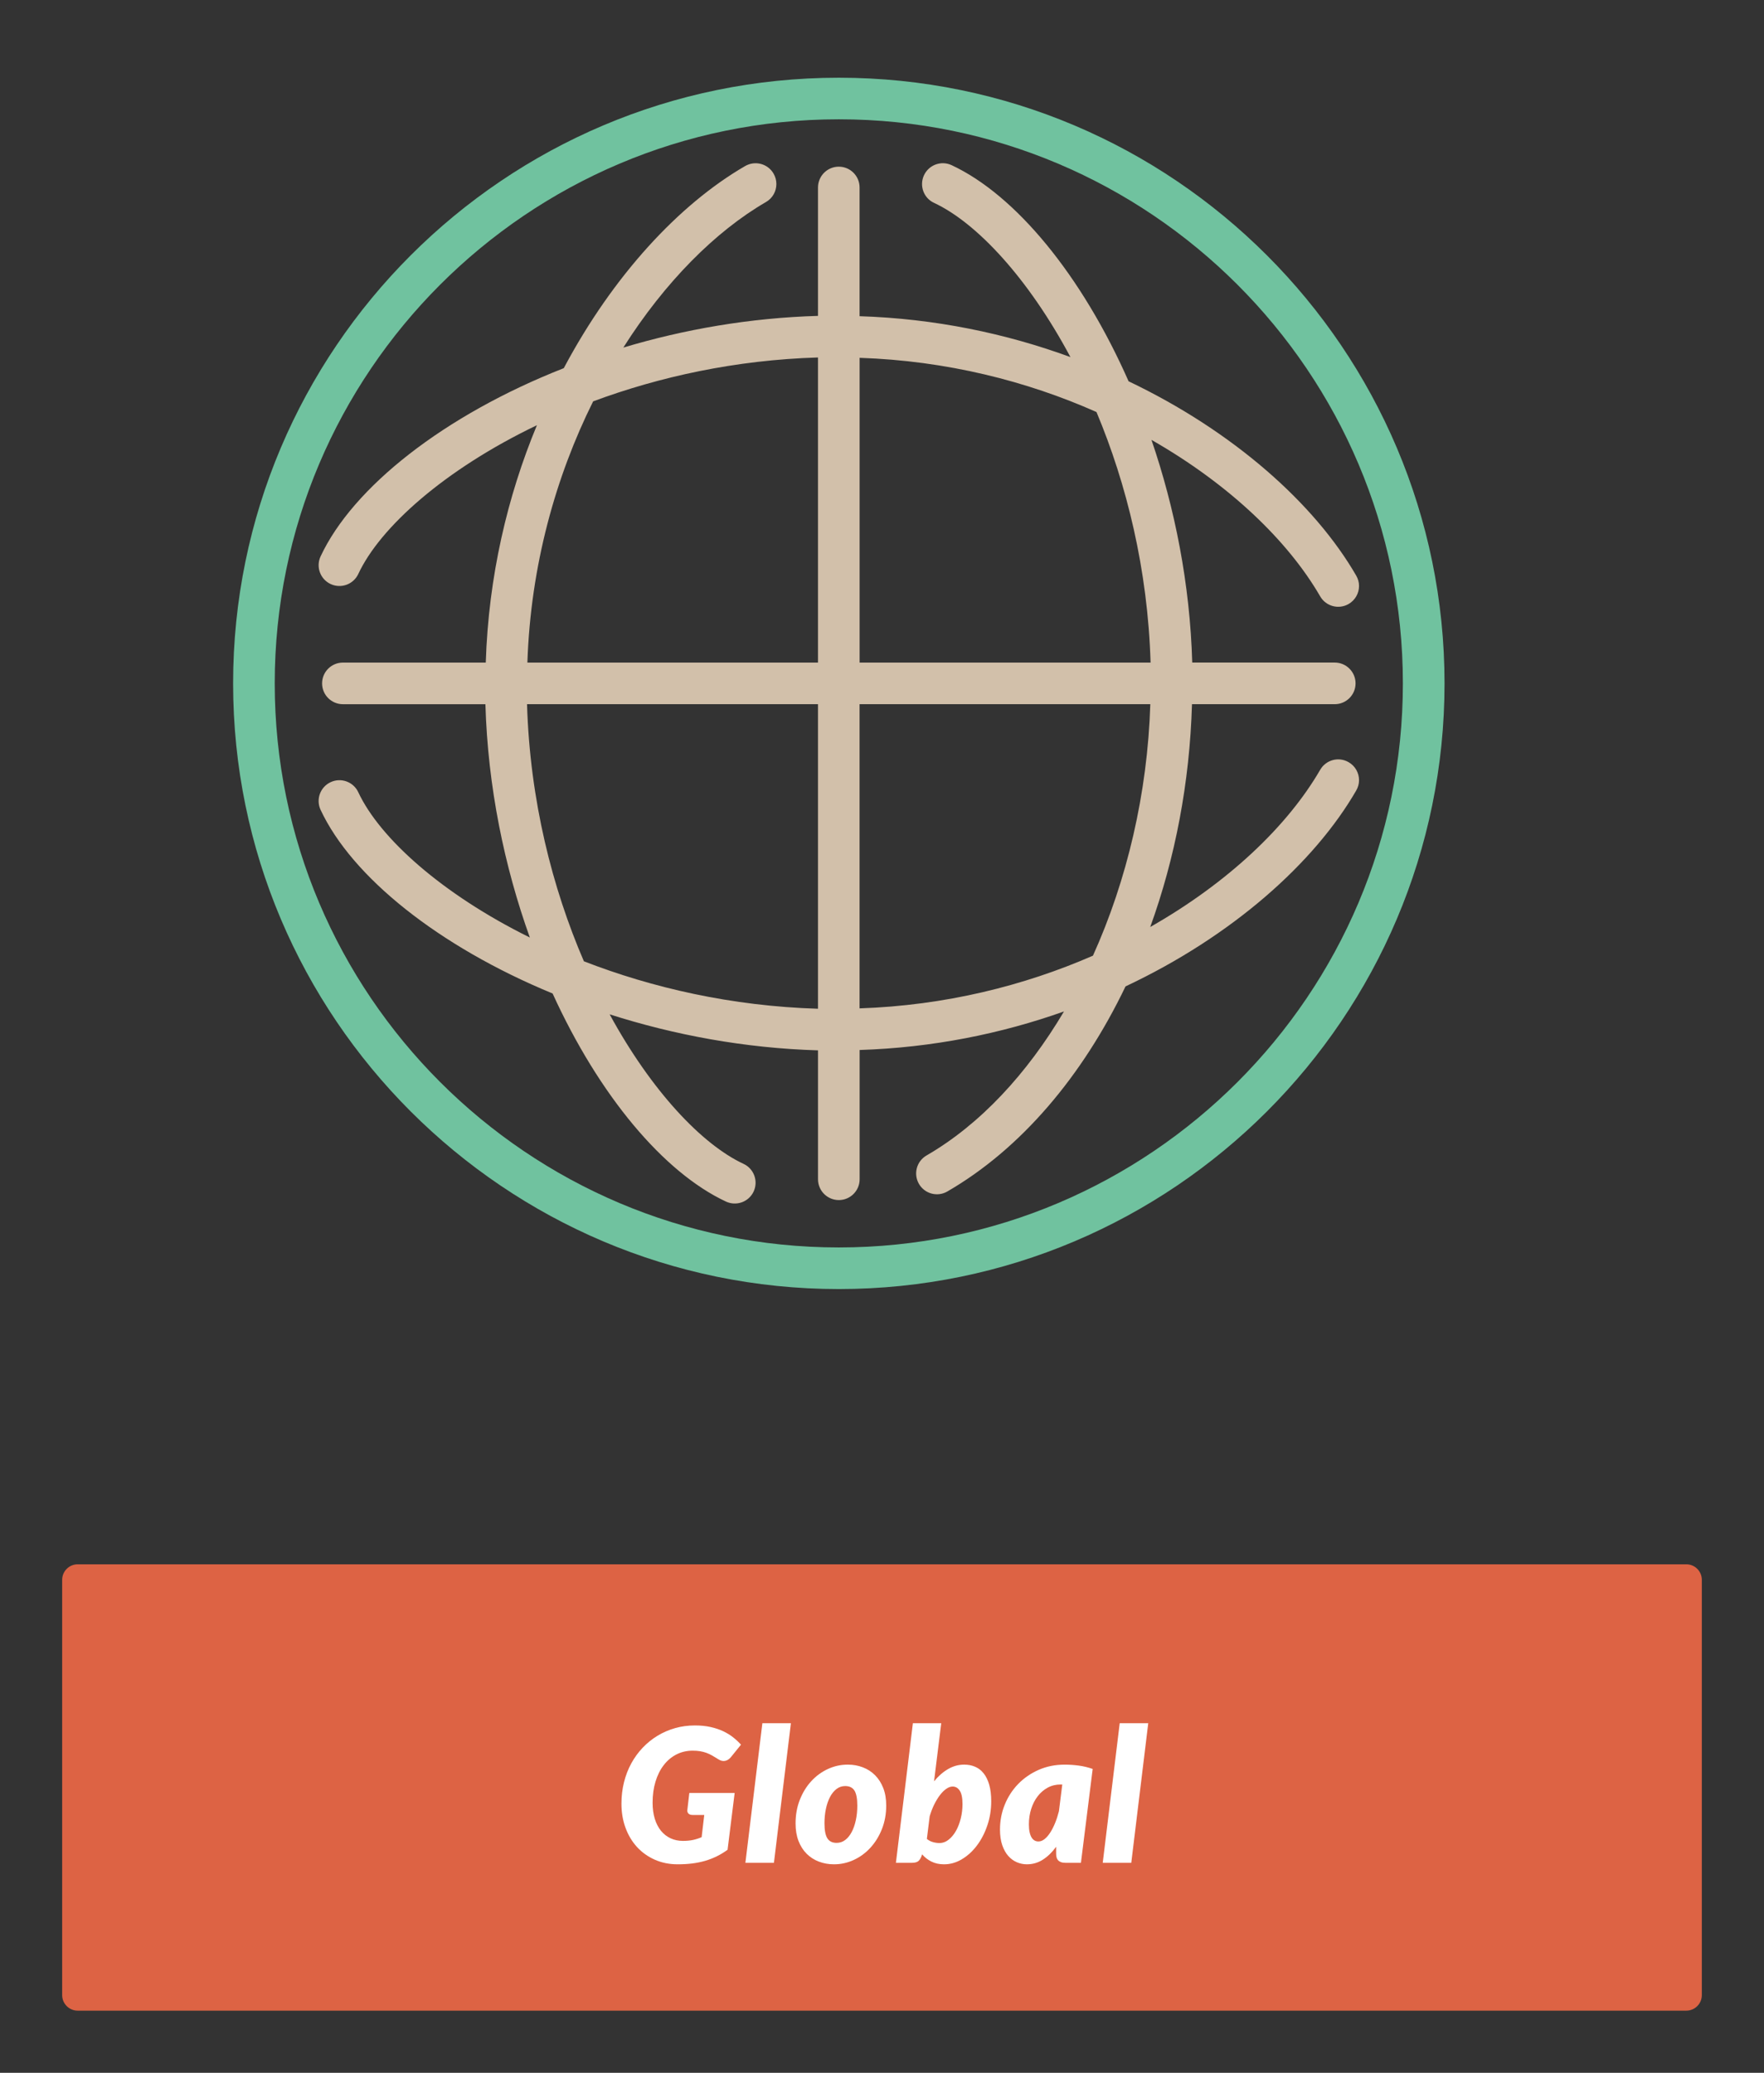 <?xml version="1.0" encoding="utf-8"?>
<!-- Generator: Adobe Illustrator 16.0.0, SVG Export Plug-In . SVG Version: 6.00 Build 0)  -->
<!DOCTYPE svg PUBLIC "-//W3C//DTD SVG 1.1//EN" "http://www.w3.org/Graphics/SVG/1.1/DTD/svg11.dtd">
<svg version="1.1" id="Layer_1" xmlns="http://www.w3.org/2000/svg" xmlns:xlink="http://www.w3.org/1999/xlink" x="0px" y="0px"
	 width="113.494px" height="133.367px" viewBox="0 0 113.494 133.367" enable-background="new 0 0 113.494 133.367"
	 xml:space="preserve">
<rect x="0" y="0" width="113.494" height="133.367" fill="#333333" stroke="none"/>
<g>
	<path fill="#DD6344" d="M5,128.867c-0.276,0-0.5-0.224-0.5-0.5v-26.719c0-0.276,0.224-0.5,0.5-0.5h103.494
		c0.276,0,0.5,0.224,0.5,0.5v26.719c0,0.276-0.224,0.5-0.5,0.5H5z"/>
	<g>
		<path fill="#DD6344" d="M108.494,101.648v26.719H5v-26.719H108.494 M108.494,100.648H5c-0.552,0-1,0.447-1,1v26.719
			c0,0.553,0.448,1,1,1h103.494c0.553,0,1-0.447,1-1v-26.719C109.494,101.095,109.047,100.648,108.494,100.648L108.494,100.648z"/>
	</g>
</g>
<g>
	<path fill="#FFFFFF" d="M43.943,118.445c0.24,0,0.456-0.021,0.648-0.062c0.192-0.042,0.376-0.102,0.552-0.178l0.168-1.428h-0.744
		c-0.112,0-0.198-0.025-0.258-0.078c-0.06-0.052-0.09-0.122-0.09-0.21l0.132-1.128h2.916l-0.456,3.654
		c-0.224,0.164-0.456,0.305-0.696,0.423c-0.24,0.118-0.491,0.215-0.753,0.291c-0.262,0.076-0.538,0.132-0.828,0.168
		s-0.599,0.054-0.927,0.054c-0.54,0-1.033-0.099-1.479-0.297c-0.446-0.198-0.828-0.471-1.146-0.818
		c-0.318-0.349-0.564-0.761-0.738-1.236c-0.174-0.477-0.261-0.992-0.261-1.548c0-0.484,0.055-0.945,0.165-1.383
		c0.11-0.438,0.267-0.844,0.471-1.216s0.449-0.708,0.735-1.008s0.604-0.556,0.954-0.768s0.727-0.375,1.131-0.489
		c0.404-0.114,0.828-0.171,1.272-0.171c0.372,0,0.709,0.034,1.011,0.102c0.302,0.068,0.573,0.159,0.813,0.273
		c0.24,0.114,0.454,0.246,0.642,0.396c0.188,0.15,0.354,0.306,0.498,0.466l-0.636,0.785c-0.144,0.177-0.306,0.265-0.486,0.265
		c-0.108,0-0.218-0.036-0.33-0.108c-0.144-0.092-0.278-0.173-0.402-0.243c-0.124-0.069-0.249-0.128-0.375-0.174
		s-0.26-0.081-0.402-0.104c-0.142-0.024-0.301-0.036-0.477-0.036c-0.38,0-0.728,0.081-1.044,0.243
		c-0.316,0.161-0.588,0.39-0.816,0.684s-0.405,0.647-0.531,1.059c-0.126,0.412-0.189,0.866-0.189,1.362
		c0,0.384,0.047,0.729,0.141,1.035c0.094,0.306,0.227,0.563,0.399,0.774c0.172,0.21,0.378,0.371,0.618,0.482
		C43.386,118.39,43.651,118.445,43.943,118.445z"/>
	<path fill="#FFFFFF" d="M47.958,119.855l1.092-8.982h1.836l-1.092,8.982H47.958z"/>
	<path fill="#FFFFFF" d="M53.658,119.951c-0.348,0-0.673-0.058-0.975-0.174c-0.302-0.116-0.564-0.285-0.786-0.507
		s-0.396-0.496-0.522-0.822s-0.189-0.701-0.189-1.125c0-0.552,0.091-1.059,0.273-1.521s0.427-0.861,0.735-1.197
		s0.665-0.598,1.071-0.786c0.406-0.188,0.833-0.282,1.281-0.282c0.348,0,0.672,0.059,0.972,0.175c0.3,0.115,0.561,0.284,0.783,0.507
		c0.222,0.222,0.397,0.496,0.525,0.821c0.128,0.326,0.192,0.701,0.192,1.125c0,0.545-0.091,1.048-0.273,1.51
		c-0.182,0.462-0.427,0.861-0.735,1.199c-0.308,0.339-0.665,0.603-1.071,0.792C54.533,119.856,54.105,119.951,53.658,119.951z
		 M53.826,118.571c0.208,0,0.394-0.062,0.558-0.188s0.303-0.298,0.417-0.517c0.114-0.218,0.202-0.472,0.264-0.762
		s0.093-0.599,0.093-0.927c0-0.452-0.061-0.775-0.183-0.97c-0.122-0.193-0.321-0.291-0.597-0.291c-0.208,0-0.394,0.063-0.558,0.189
		s-0.303,0.297-0.417,0.513c-0.114,0.217-0.202,0.471-0.264,0.763s-0.093,0.602-0.093,0.93c0,0.444,0.061,0.765,0.183,0.963
		S53.549,118.571,53.826,118.571z"/>
	<path fill="#FFFFFF" d="M57.642,119.855l1.092-8.982h1.824l-0.462,3.738c0.276-0.336,0.577-0.599,0.903-0.789
		c0.326-0.189,0.671-0.285,1.035-0.285c0.256,0,0.49,0.045,0.702,0.136c0.212,0.09,0.395,0.23,0.549,0.423
		c0.154,0.191,0.274,0.437,0.36,0.734c0.086,0.299,0.129,0.653,0.129,1.065c0,0.544-0.083,1.061-0.249,1.551
		s-0.389,0.921-0.669,1.293c-0.28,0.372-0.603,0.667-0.969,0.885c-0.366,0.219-0.749,0.327-1.149,0.327
		c-0.308,0-0.579-0.059-0.813-0.177s-0.433-0.272-0.597-0.465l-0.018,0.06c-0.056,0.168-0.128,0.291-0.216,0.369
		s-0.232,0.117-0.432,0.117H57.642z M61.29,114.947c-0.132,0-0.269,0.05-0.411,0.15c-0.142,0.1-0.279,0.236-0.411,0.411
		c-0.132,0.174-0.255,0.378-0.369,0.611c-0.114,0.234-0.209,0.483-0.285,0.747l-0.18,1.452c0.116,0.096,0.246,0.164,0.39,0.204
		s0.282,0.06,0.414,0.06c0.216,0,0.415-0.071,0.597-0.216c0.182-0.144,0.339-0.333,0.471-0.566c0.132-0.234,0.235-0.501,0.309-0.802
		c0.074-0.3,0.111-0.605,0.111-0.918c0-0.396-0.058-0.684-0.174-0.863C61.636,115.037,61.482,114.947,61.29,114.947z"/>
	<path fill="#FFFFFF" d="M69.546,119.855H68.55c-0.116,0-0.213-0.015-0.291-0.045c-0.078-0.03-0.14-0.071-0.186-0.123
		c-0.046-0.052-0.078-0.114-0.096-0.186c-0.018-0.072-0.027-0.15-0.027-0.234v-0.444c-0.256,0.353-0.54,0.628-0.852,0.828
		s-0.656,0.3-1.032,0.3c-0.224,0-0.44-0.045-0.648-0.135s-0.392-0.226-0.552-0.408c-0.16-0.182-0.288-0.414-0.384-0.695
		c-0.096-0.282-0.144-0.615-0.144-0.999c0-0.564,0.103-1.1,0.309-1.605s0.494-0.949,0.864-1.329c0.37-0.38,0.809-0.682,1.317-0.906
		c0.508-0.224,1.066-0.336,1.674-0.336c0.296,0,0.596,0.021,0.9,0.061c0.304,0.04,0.604,0.112,0.9,0.216L69.546,119.855z
		 M66.81,118.481c0.136,0,0.268-0.051,0.396-0.153c0.128-0.102,0.249-0.24,0.363-0.417c0.114-0.176,0.219-0.382,0.315-0.617
		c0.096-0.236,0.178-0.488,0.246-0.757l0.216-1.722h-0.108c-0.304,0-0.581,0.068-0.831,0.204s-0.465,0.321-0.645,0.555
		c-0.18,0.234-0.319,0.506-0.417,0.816c-0.098,0.31-0.147,0.641-0.147,0.993c0,0.2,0.016,0.37,0.048,0.51
		c0.032,0.14,0.075,0.253,0.129,0.339c0.054,0.086,0.118,0.149,0.192,0.189C66.641,118.462,66.722,118.481,66.81,118.481z"/>
	<path fill="#FFFFFF" d="M70.949,119.855l1.092-8.982h1.836l-1.092,8.982H70.949z"/>
</g>
<g>
	<path fill="#70C29F" d="M14.998,43.97c0,21.488,17.481,38.969,38.971,38.969c21.488,0,38.971-17.48,38.971-38.969
		C92.939,22.482,75.457,5,53.969,5C32.479,5,14.998,22.482,14.998,43.97z M90.26,43.97c0,20.013-16.279,36.292-36.291,36.292
		S17.676,63.98,17.676,43.97c0-20.013,16.281-36.294,36.293-36.294S90.26,23.957,90.26,43.97z"/>
</g>
<path fill="#D2C0AA" d="M59.449,11.275c-0.312,0.67-0.025,1.467,0.645,1.777c2.738,1.277,6.061,4.836,8.777,9.924
	c-4.137-1.518-8.715-2.479-13.566-2.631v-8.281c0-0.74-0.598-1.34-1.338-1.34c-0.739,0-1.338,0.6-1.338,1.34v8.26
	c-4.375,0.125-8.621,0.869-12.525,2.039c2.68-4.227,5.936-7.484,9.179-9.365c0.429-0.246,0.668-0.695,0.668-1.158
	c0-0.229-0.058-0.457-0.18-0.67c-0.37-0.639-1.188-0.857-1.83-0.486c-4.242,2.455-8.504,7.047-11.668,13.004
	c-7.701,3.027-13.572,7.664-15.647,12.111c-0.312,0.672-0.023,1.467,0.647,1.779c0.669,0.312,1.465,0.023,1.778-0.646
	c1.404-3.012,5.566-6.732,11.494-9.574c-1.896,4.566-3.117,9.746-3.291,15.273h-9.191c-0.74,0-1.34,0.6-1.34,1.339
	s0.6,1.339,1.34,1.339h9.168c0.154,5.324,1.223,10.454,2.859,15.012c-5.683-2.811-9.67-6.416-11.039-9.35
	c-0.313-0.67-1.109-0.96-1.778-0.646c-0.67,0.312-0.96,1.109-0.647,1.779c2.01,4.309,7.584,8.789,14.928,11.818
	c2.998,6.58,7.152,11.519,11.154,13.388c0.67,0.312,1.467,0.023,1.78-0.646c0.312-0.67,0.022-1.467-0.647-1.779
	c-2.684-1.252-5.931-4.693-8.617-9.622c4.145,1.326,8.697,2.18,13.406,2.317v8.295c0,0.738,0.6,1.338,1.34,1.338
	c0.738,0,1.338-0.6,1.338-1.338v-8.318c4.688-0.148,9.121-1.049,13.148-2.48c-2.379,4.015-5.395,7.271-8.844,9.267
	c-0.641,0.371-0.857,1.188-0.488,1.828c0.371,0.641,1.189,0.859,1.828,0.488c4.742-2.744,8.697-7.428,11.463-13.194
	c6.855-3.226,12.137-7.928,14.84-12.599c0.123-0.211,0.184-0.44,0.184-0.668c0-0.463-0.24-0.912-0.67-1.159
	c-0.641-0.372-1.457-0.152-1.828,0.487c-2.104,3.635-5.945,7.278-10.936,10.117c1.602-4.424,2.541-9.303,2.686-14.336h9.186
	c0.738,0,1.338-0.6,1.338-1.339s-0.6-1.339-1.338-1.339h-9.17c-0.146-5.061-1.121-9.941-2.623-14.328
	c4.951,2.83,8.764,6.455,10.857,10.072c0.371,0.639,1.188,0.857,1.828,0.488c0.43-0.25,0.67-0.699,0.67-1.16
	c0-0.229-0.061-0.459-0.184-0.67c-2.676-4.625-7.887-9.275-14.643-12.5c-3.016-6.836-7.277-11.988-11.385-13.904
	C60.557,10.314,59.762,10.605,59.449,11.275z M38.162,25.824c4.252-1.58,9.162-2.666,14.467-2.824v19.631H33.932
	C34.139,36.395,35.758,30.652,38.162,25.824z M37.567,61.85c-2.024-4.695-3.474-10.35-3.658-16.542h18.72v19.595
	C47.074,64.736,41.953,63.554,37.567,61.85z M70.32,61.488c-4.436,1.938-9.533,3.209-15.016,3.391V45.308H74.01
	C73.83,51.053,72.504,56.65,70.32,61.488z M74.027,42.631H55.307V23.023c5.576,0.184,10.758,1.494,15.24,3.488
	C72.48,31.123,73.848,36.625,74.027,42.631z"/>
</svg>
